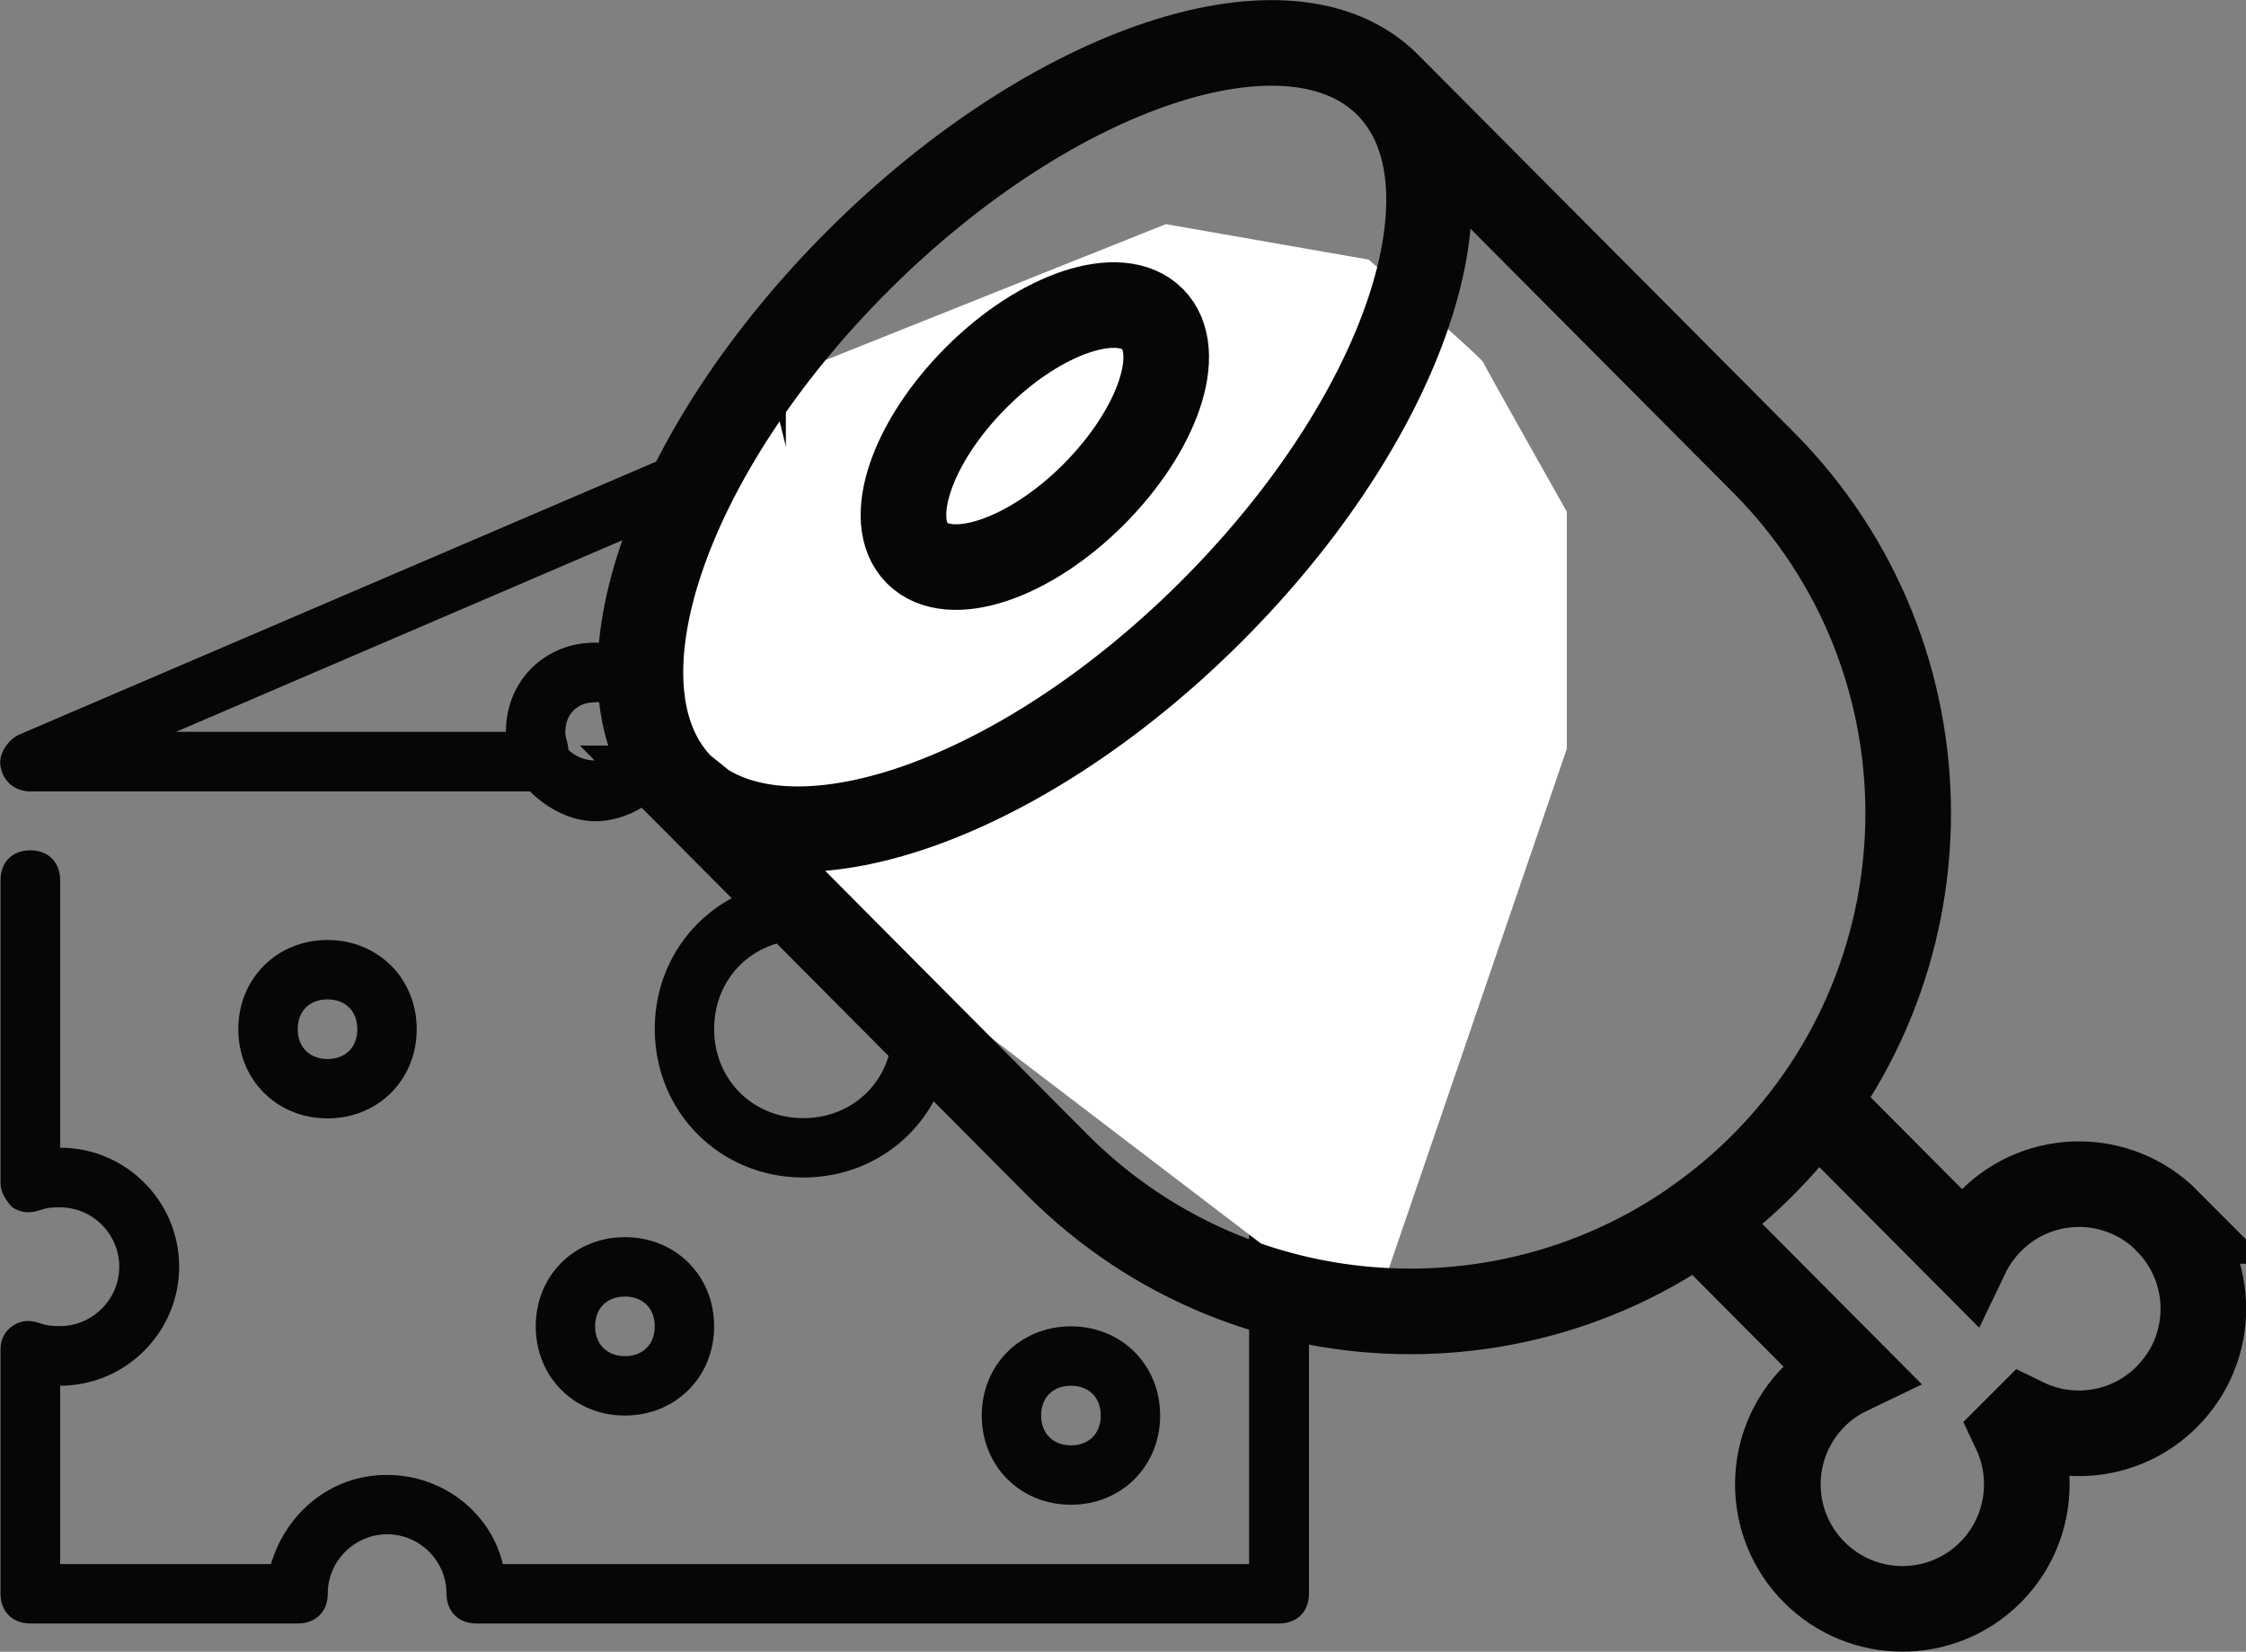 <?xml version="1.0" encoding="UTF-8"?>
<svg id="Capa_2" data-name="Capa 2" xmlns="http://www.w3.org/2000/svg" viewBox="0 0 87.37 64.26">
  <rect x="0" y="0" width="87.37" height="64.26" fill="#808080" stroke="none"/>
  <defs>
    <style>
      .cls-1 {
        fill: #fff;
      }

      .cls-2 {
        fill: #070508;
      }

      .cls-3 {
        fill: none;
        stroke: #070508;
        stroke-linecap: round;
        stroke-miterlimit: 133.33;
        stroke-width: 3.33px;
      }
    </style>
  </defs>
  <g id="Capa_1-2" data-name="Capa 1">
    <path class="cls-2" d="m31.25,34.25c-3.24,0-5.78,2.54-5.78,5.78s2.54,5.78,5.78,5.78,5.78-2.54,5.78-5.78c0-3.24-2.54-5.78-5.78-5.78Zm0,9.25c-1.97,0-3.47-1.5-3.47-3.47s1.5-3.47,3.47-3.47,3.47,1.5,3.47,3.47-1.5,3.47-3.47,3.47Z"/>
    <path class="cls-2" d="m12.74,36.57c-1.97,0-3.47,1.5-3.47,3.47s1.5,3.47,3.47,3.47,3.47-1.5,3.47-3.47-1.5-3.47-3.47-3.47Zm0,4.63c-.69,0-1.16-.46-1.16-1.16s.46-1.16,1.16-1.16,1.16.46,1.16,1.16-.46,1.16-1.16,1.16Z"/>
    <path class="cls-2" d="m41.66,51.6c-1.97,0-3.47,1.5-3.47,3.47s1.5,3.47,3.47,3.47,3.47-1.5,3.47-3.47-1.5-3.47-3.47-3.47Zm0,4.63c-.69,0-1.16-.46-1.16-1.16s.46-1.16,1.16-1.16,1.16.46,1.16,1.16-.46,1.16-1.16,1.16Z"/>
    <path class="cls-2" d="m24.31,48.13c-1.97,0-3.47,1.5-3.47,3.47s1.5,3.47,3.47,3.47,3.47-1.5,3.47-3.47c0-1.97-1.5-3.47-3.47-3.47Zm0,4.63c-.69,0-1.16-.46-1.16-1.16s.46-1.16,1.16-1.16,1.16.46,1.16,1.16-.46,1.16-1.16,1.16Z"/>
    <path class="cls-2" d="m35.87,19.22c-2.54,0-4.63,1.5-4.63,3.47s2.08,3.47,4.63,3.47,4.63-1.5,4.63-3.47-2.08-3.47-4.63-3.47Zm0,4.63c-1.39,0-2.31-.69-2.31-1.16s.93-1.16,2.31-1.16,2.31.69,2.31,1.16-.93,1.16-2.31,1.16Z"/>
    <path class="cls-2" d="m49.75,41.19c-.69,0-1.16.46-1.16,1.16v18.5h-29.03c-.46-1.97-2.31-3.47-4.51-3.47s-3.93,1.5-4.51,3.47H2.34v-6.94c2.54,0,4.63-2.08,4.63-4.63s-2.08-4.63-4.63-4.63v-10.41c0-.69-.46-1.16-1.16-1.16s-1.16.46-1.16,1.16v11.8c0,.35.23.69.46.93.35.23.69.23,1.04.12.35-.12.58-.12.81-.12,1.27,0,2.31,1.04,2.31,2.31s-1.04,2.31-2.31,2.31c-.23,0-.46,0-.81-.12s-.69-.12-1.04.12-.46.58-.46.93v9.48c0,.69.46,1.16,1.16,1.16h10.41c.69,0,1.16-.46,1.16-1.16,0-1.27,1.04-2.31,2.31-2.31s2.31,1.04,2.31,2.31c0,.69.46,1.16,1.16,1.16h31.23c.69,0,1.16-.46,1.16-1.16v-19.66c0-.69-.46-1.16-1.16-1.16Z"/>
    <path class="cls-2" d="m33.56,14.59c-.12,0-.35,0-.46.12L.72,28.59c-.46.23-.81.81-.69,1.27.12.58.58.93,1.16.93h19.43c.69.69,1.62,1.16,2.54,1.16s1.97-.46,2.54-1.16h19.43c.69,0,1.16-.46,1.16-1.16s-.46-1.16-1.16-1.16h-20.01c-.46,0-.81.23-1.04.58-.35.69-1.39.69-1.97.12,0-.23-.12-.46-.12-.69,0-.69.46-1.16,1.16-1.16s1.16-.46,1.16-1.16-.46-1.16-1.16-1.16c-1.97,0-3.47,1.5-3.47,3.47H6.85l26.95-11.57c8.21.12,14.8,5.78,14.8,12.72v5.9c-1.97.46-3.47,2.31-3.47,4.51,0,.69.46,1.16,1.16,1.16s1.16-.46,1.16-1.16c0-1.27,1.04-2.31,2.31-2.31.69,0,1.16-.46,1.16-1.16v-6.94c0-8.33-7.75-15.03-17.35-15.03Z"/>
    <path class="cls-1" d="m30.56,14.63l14.79-5.91,7.89,1.38s4.36,3.77,4.46,4,3.25,5.81,3.25,5.81v9.22l-7.69,22.46-22.69-17.31V14.63Z"/>
    <polygon class="cls-1" points="30.03 15.2 25.54 22.28 25.91 29.88 28.98 33.1 33.85 30.54 30.03 15.2"/>
    <g id="Pork">
      <path id="Combined-Shape" class="cls-3" d="m84.3,47.5c1.89,1.9,1.88,4.96-.02,6.85-1.49,1.49-3.72,1.8-5.51.93l-.39.39c.85,1.8.53,4.02-.96,5.51-1.9,1.89-4.96,1.88-6.85-.02s-1.88-4.96.02-6.85c.4-.4.86-.71,1.34-.94l-5.88-5.91c.87-.62,1.7-1.31,2.48-2.09s1.48-1.6,2.1-2.47l5.88,5.91c.23-.48.55-.93.95-1.33,1.9-1.89,4.96-1.88,6.85.02ZM26.57,30.67l-.05-.04c-3.77-3.79-.68-12.98,6.9-20.53S50.21-.49,53.98,3.3h0l14.61,14.68c7.55,7.58,7.51,19.85-.07,27.4-7.58,7.55-19.85,7.51-27.4-.07h0l-14.56-14.64Zm-.05-.04c3.77,3.79,12.98.75,20.56-6.8s10.68-16.74,6.9-20.53c-3.77-3.79-12.98-.75-20.56,6.8s-10.68,16.74-6.9,20.53Zm9.16-9.11c1.26,1.26,4.33.25,6.85-2.27s3.56-5.58,2.3-6.84-4.33-.25-6.85,2.27-3.56,5.58-2.3,6.84Z"/>
    </g>
  </g>
</svg>